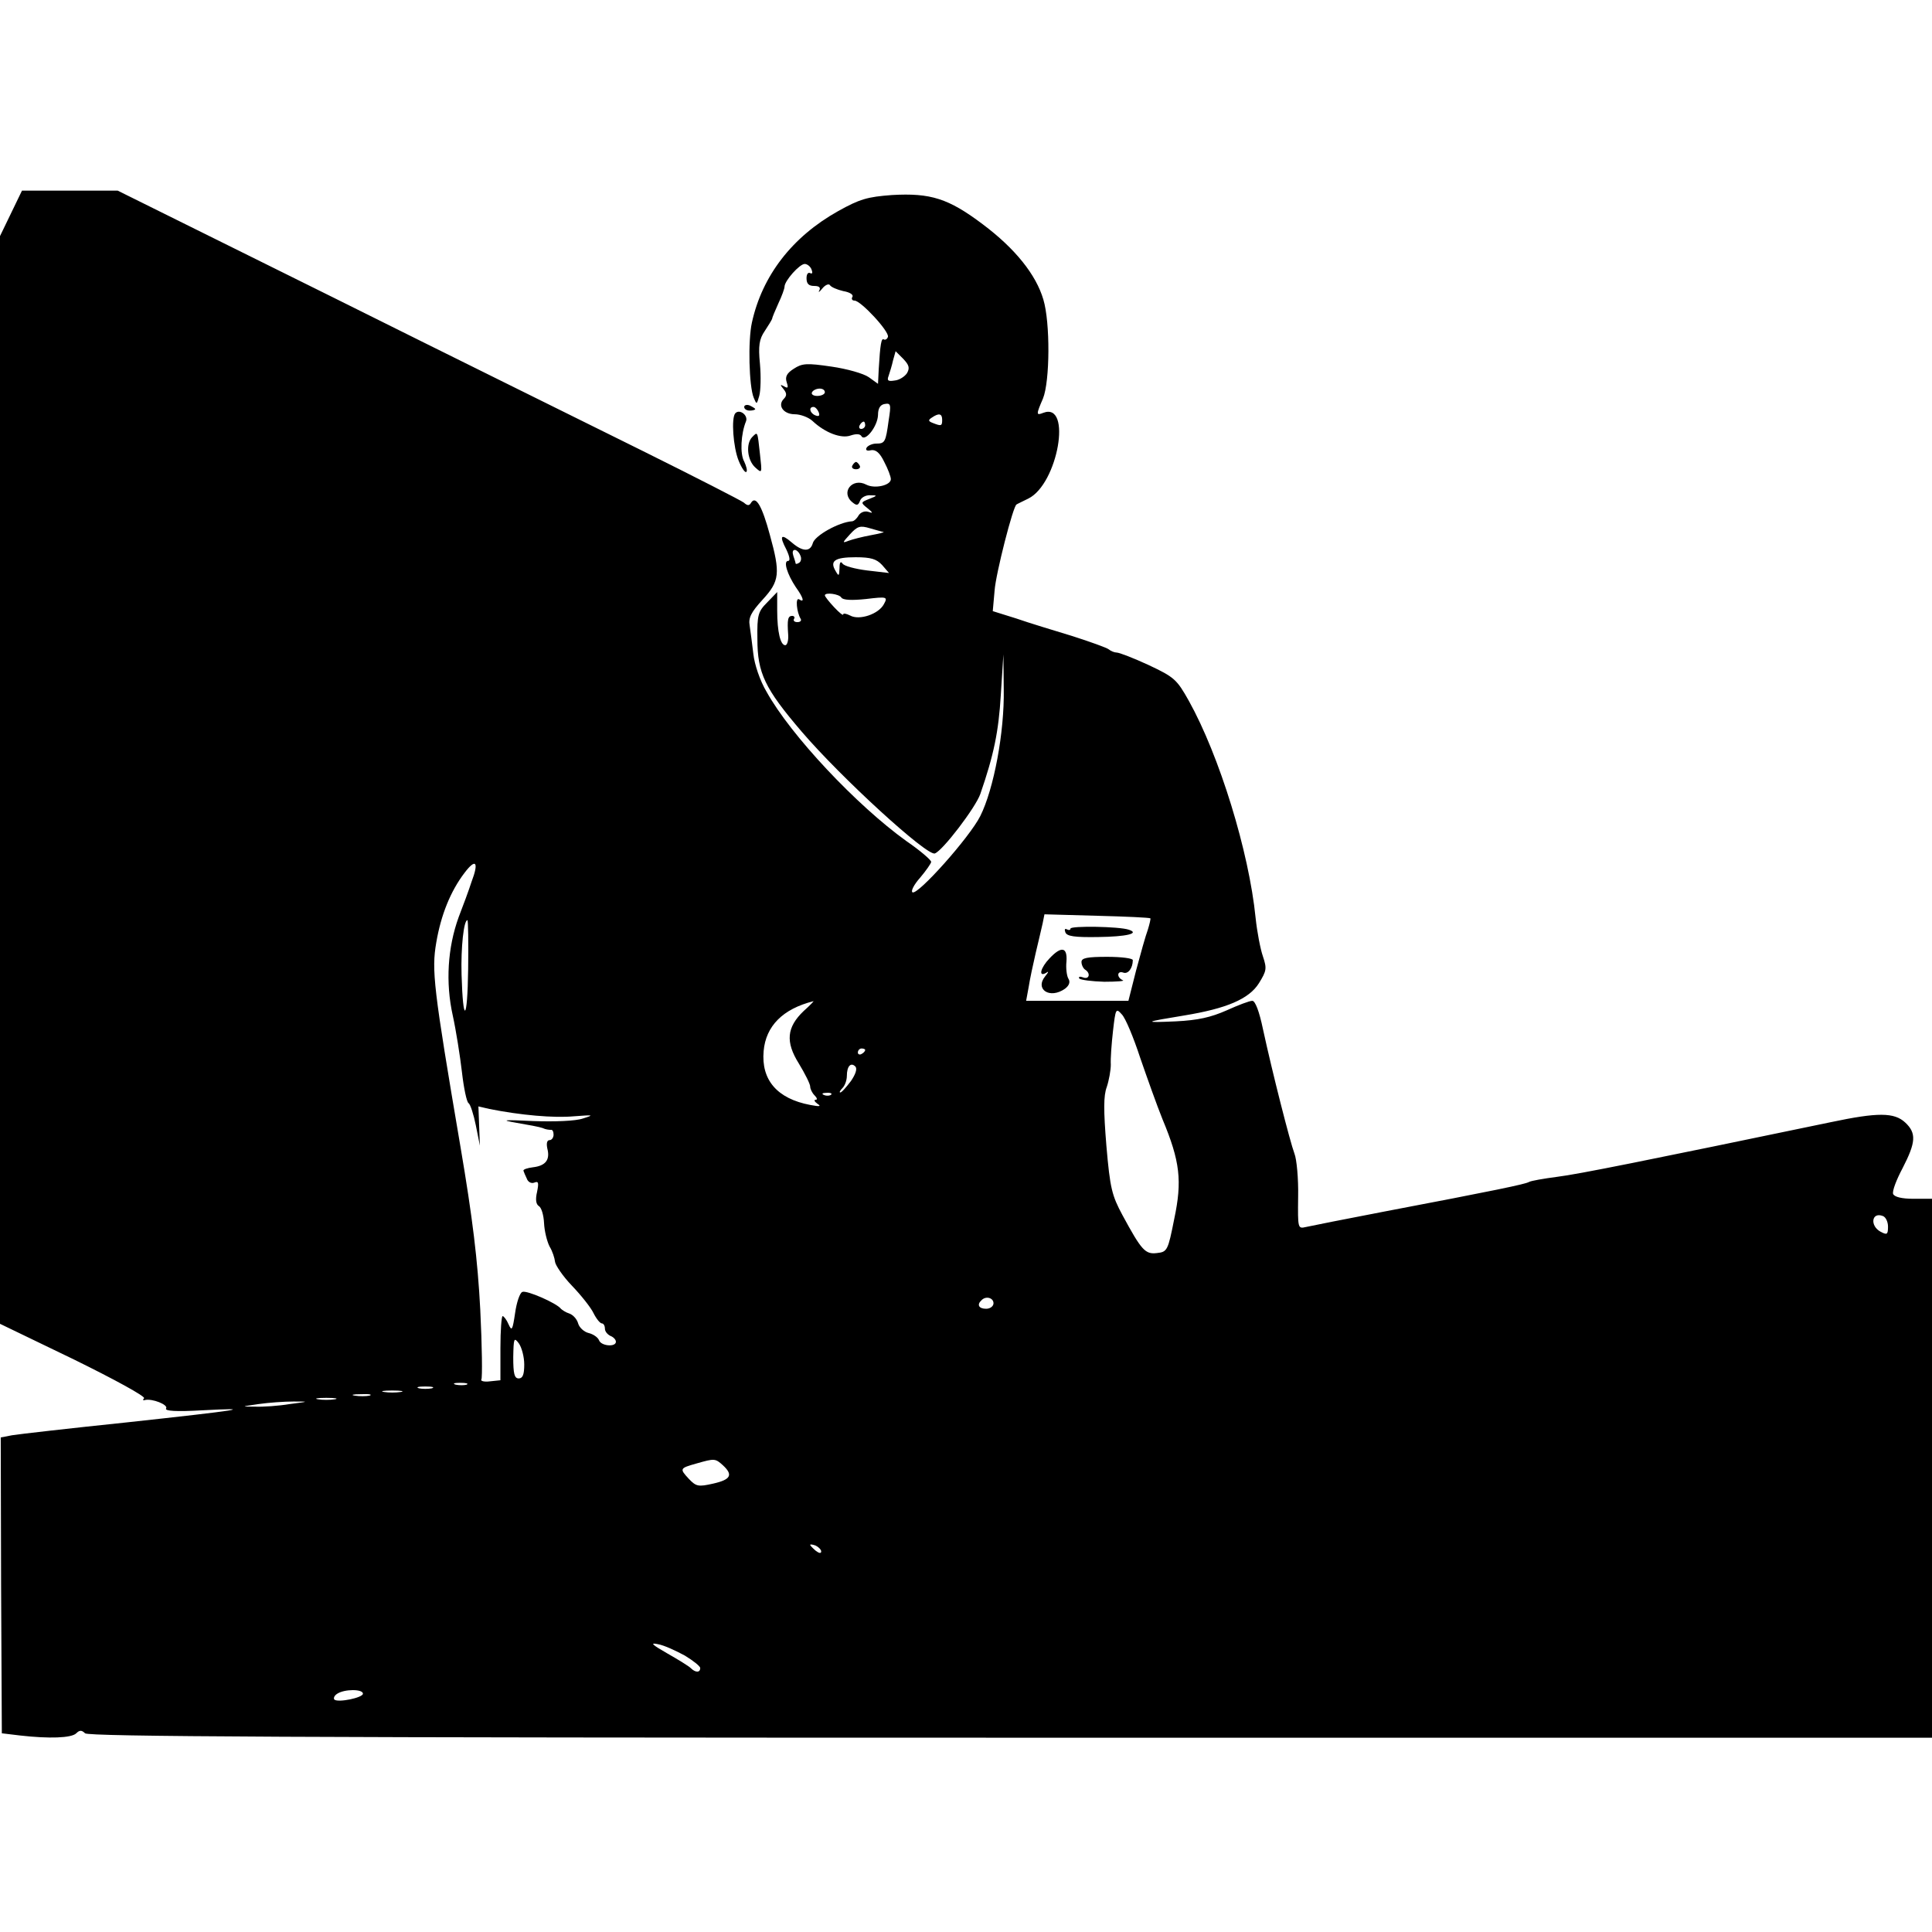 <?xml version="1.0" standalone="no"?>
<!DOCTYPE svg PUBLIC "-//W3C//DTD SVG 20010904//EN"
 "http://www.w3.org/TR/2001/REC-SVG-20010904/DTD/svg10.dtd">
<svg version="1.0" xmlns="http://www.w3.org/2000/svg"
 width="527pt" height="527pt" viewBox="0 0 527 527"
 preserveAspectRatio="xMidYMid meet">
<g transform="translate(0,527) scale(0.1,-0.1)"
fill="#000000" stroke="none">
<path d="M30 4688 l-30 -62 0 -1483 0 -1484 201 -97 c110 -54 196 -101 192
-106 -4 -4 -3 -7 2 -5 20 5 65 -13 58 -23 -4 -7 28 -9 98 -5 152 8 107 1 -206
-33 -154 -16 -294 -32 -312 -35 l-31 -6 1 -403 2 -404 50 -6 c79 -9 140 -7
153 6 9 9 15 9 24 0 9 -9 584 -12 2525 -12 l2513 0 0 735 0 735 -50 0 c-33 0
-52 5 -56 13 -3 8 9 39 26 71 36 70 38 95 7 124 -30 28 -75 28 -203 1 -505
-105 -689 -142 -746 -149 -38 -5 -72 -11 -77 -14 -10 -6 -91 -23 -396 -81
-104 -20 -200 -39 -213 -42 -22 -5 -22 -4 -21 83 1 49 -4 102 -10 117 -12 32
-60 220 -86 340 -10 48 -21 77 -29 77 -8 0 -39 -12 -70 -26 -43 -19 -78 -27
-139 -30 -91 -4 -87 -2 23 16 116 19 177 45 204 88 21 34 22 40 11 73 -7 20
-16 67 -20 105 -18 181 -99 443 -182 592 -33 59 -40 65 -110 98 -41 19 -80 34
-87 34 -6 0 -16 4 -22 9 -5 4 -49 20 -99 36 -49 15 -119 36 -153 48 l-64 20 5
56 c3 45 51 233 60 235 1 1 16 8 32 16 81 40 120 264 41 234 -20 -8 -20 -5 -1
39 19 47 20 207 1 270 -20 68 -77 139 -165 205 -94 71 -143 86 -248 80 -67 -5
-88 -11 -147 -44 -125 -70 -207 -176 -235 -304 -11 -49 -8 -174 5 -205 8 -19
8 -19 15 5 4 14 5 53 2 87 -5 50 -2 68 13 90 10 15 19 30 20 33 0 3 8 22 17
42 10 21 17 41 17 46 0 16 41 62 55 62 7 0 16 -7 19 -16 3 -8 2 -12 -4 -9 -6
3 -10 -3 -10 -14 0 -15 6 -21 21 -21 13 0 18 -4 14 -12 -4 -7 0 -5 8 5 8 10
18 14 21 9 3 -5 19 -12 36 -16 18 -3 29 -10 25 -16 -3 -5 -1 -10 6 -10 17 0
96 -85 91 -99 -2 -6 -7 -9 -11 -7 -7 5 -10 -13 -14 -80 l-2 -41 -25 18 c-14
10 -60 23 -102 29 -68 10 -80 9 -103 -6 -19 -12 -24 -22 -19 -37 5 -15 3 -17
-7 -11 -11 6 -12 5 -2 -7 9 -11 10 -18 1 -27 -18 -18 -1 -42 30 -42 15 0 37
-8 48 -18 35 -33 79 -49 104 -40 15 5 26 5 30 -2 10 -16 44 27 45 58 0 18 6
28 18 30 17 3 18 -1 11 -45 -8 -59 -10 -63 -34 -63 -10 0 -22 -5 -26 -11 -4
-7 1 -10 12 -7 13 2 24 -7 36 -32 10 -19 18 -40 18 -47 0 -17 -44 -27 -67 -15
-38 20 -71 -21 -38 -48 12 -10 16 -9 21 4 3 9 16 16 28 15 20 0 20 -1 -3 -10
-23 -9 -24 -10 -5 -25 16 -13 16 -15 2 -10 -10 3 -21 -2 -26 -10 -5 -9 -13
-16 -18 -16 -35 -2 -102 -39 -107 -60 -7 -24 -28 -23 -57 2 -30 26 -35 19 -15
-19 9 -19 11 -31 5 -31 -14 0 -3 -36 21 -72 21 -29 24 -43 9 -33 -11 7 -7 -35
4 -53 3 -5 -1 -9 -9 -9 -8 0 -12 4 -9 9 3 4 0 8 -5 8 -12 0 -14 -10 -11 -52 1
-16 -3 -28 -8 -28 -13 0 -22 36 -22 95 l0 50 -27 -28 c-25 -25 -28 -34 -27
-100 0 -93 20 -135 121 -253 108 -126 342 -340 363 -332 21 7 111 125 124 162
37 107 50 170 56 271 l7 110 1 -96 c2 -116 -27 -271 -64 -345 -29 -58 -171
-217 -185 -208 -5 3 4 21 21 40 16 19 30 39 30 43 0 5 -30 31 -68 57 -135 97
-315 288 -381 407 -18 30 -33 75 -36 103 -3 27 -8 62 -10 77 -4 22 4 37 35 71
47 51 49 72 20 177 -21 78 -38 108 -51 88 -5 -9 -10 -9 -20 0 -8 6 -131 69
-274 140 -143 71 -524 259 -847 420 l-587 291 -131 0 -130 0 -30 -62z m2444
-436 c-6 -9 -21 -19 -34 -20 -18 -3 -21 0 -16 13 3 9 9 28 12 42 l7 25 21 -21
c16 -17 18 -25 10 -39z m-224 -52 c0 -5 -9 -10 -21 -10 -11 0 -17 5 -14 10 3
6 13 10 21 10 8 0 14 -4 14 -10z m-17 -54 c4 -10 1 -13 -9 -9 -15 6 -19 23 -5
23 5 0 11 -7 14 -14z m337 -21 c0 -17 -2 -18 -25 -9 -13 5 -14 8 -3 15 19 13
28 11 28 -6z m-210 -15 c0 -5 -5 -10 -11 -10 -5 0 -7 5 -4 10 3 6 8 10 11 10
2 0 4 -4 4 -10z m50 -291 c3 -1 -13 -5 -35 -9 -22 -4 -49 -11 -60 -15 -18 -7
-18 -6 3 17 21 23 28 25 55 17 18 -5 34 -10 37 -10z m-227 -64 c4 -8 2 -17 -3
-20 -6 -4 -10 -4 -10 -1 0 2 -3 11 -6 20 -3 9 -2 16 4 16 5 0 12 -7 15 -15z
m223 -26 l19 -22 -60 7 c-32 4 -63 12 -67 19 -5 7 -8 3 -8 -13 -1 -22 -2 -23
-11 -7 -16 27 -2 37 55 37 42 0 57 -5 72 -21z m-111 -89 c4 -7 29 -8 67 -4 58
7 60 6 49 -14 -14 -27 -67 -45 -92 -31 -10 5 -19 7 -19 3 0 -4 -11 5 -25 20
-14 15 -25 29 -25 32 0 9 39 4 45 -6z m-1009 -776 c-7 -22 -23 -65 -35 -96
-30 -83 -36 -178 -16 -268 9 -41 20 -111 25 -154 5 -44 13 -82 18 -85 5 -3 14
-31 20 -61 l11 -55 -2 53 -2 54 30 -7 c85 -17 176 -25 230 -20 54 4 57 4 25
-6 -20 -7 -77 -9 -135 -7 -84 4 -91 3 -45 -5 30 -5 62 -11 70 -14 8 -4 18 -5
23 -5 4 1 7 -5 7 -13 0 -8 -5 -15 -11 -15 -7 0 -9 -9 -6 -23 8 -31 -5 -47 -39
-51 -16 -2 -28 -6 -26 -10 1 -3 5 -13 9 -21 3 -9 12 -14 20 -11 12 5 13 0 8
-25 -5 -21 -3 -34 5 -39 7 -4 13 -25 14 -46 1 -22 8 -50 15 -64 8 -13 14 -32
15 -42 1 -9 21 -39 46 -65 25 -26 52 -60 59 -75 8 -16 18 -28 23 -28 4 0 8 -6
8 -14 0 -8 7 -16 15 -20 8 -3 15 -10 15 -16 0 -15 -40 -12 -46 4 -3 8 -16 17
-29 20 -12 3 -25 15 -28 26 -3 11 -13 23 -24 27 -10 3 -20 10 -23 13 -11 15
-93 51 -105 46 -7 -2 -16 -29 -20 -58 -7 -47 -9 -50 -18 -30 -5 12 -13 22 -16
22 -3 0 -6 -39 -6 -87 l0 -88 -29 -3 c-15 -2 -26 1 -23 5 3 5 2 91 -3 191 -7
134 -21 250 -54 444 -74 435 -79 481 -66 557 13 76 39 140 77 190 31 41 40 30
19 -25z m1852 -99 c1 -1 -2 -15 -7 -31 -6 -16 -20 -66 -32 -111 l-21 -83 -140
0 -139 0 7 38 c3 20 12 62 19 92 7 30 16 67 19 81 l5 25 143 -4 c79 -2 144 -5
146 -7z m-1861 -139 c-2 -143 -14 -152 -18 -14 -2 74 6 148 16 148 2 0 3 -60
2 -134z m915 -114 c-46 -44 -50 -84 -13 -143 17 -28 31 -56 31 -63 0 -6 5 -17
12 -24 7 -7 8 -12 3 -12 -6 0 -3 -5 5 -11 11 -7 6 -8 -20 -3 -90 17 -134 68
-127 147 6 68 52 115 136 136 2 1 -10 -12 -27 -27z m918 -127 c19 -55 46 -131
61 -168 48 -115 54 -168 32 -272 -17 -86 -19 -90 -47 -93 -32 -4 -42 7 -94
103 -29 54 -34 73 -44 189 -8 98 -8 137 1 161 6 18 11 46 11 61 -1 16 2 57 6
92 7 61 8 63 24 45 10 -10 32 -63 50 -118z m-750 21 c0 -3 -4 -8 -10 -11 -5
-3 -10 -1 -10 4 0 6 5 11 10 11 6 0 10 -2 10 -4z m-39 -85 c-13 -17 -25 -31
-29 -31 -3 0 -1 5 6 12 7 7 12 22 12 33 0 27 11 38 23 26 6 -6 1 -21 -12 -40z
m-54 -37 c-3 -3 -12 -4 -19 -1 -8 3 -5 6 6 6 11 1 17 -2 13 -5z m2883 -360 c0
-22 -3 -23 -20 -14 -30 16 -25 55 6 43 8 -3 14 -16 14 -29z m-2440 -209 c0 -8
-9 -15 -20 -15 -20 0 -26 11 -13 23 12 13 33 7 33 -8z m-1280 -167 c0 -27 -4
-38 -15 -38 -12 0 -15 13 -15 58 1 52 2 55 15 38 8 -11 15 -37 15 -58z m-157
-55 c-7 -2 -21 -2 -30 0 -10 3 -4 5 12 5 17 0 24 -2 18 -5z m-95 -10 c-10 -2
-26 -2 -35 0 -10 3 -2 5 17 5 19 0 27 -2 18 -5z m-85 -10 c-13 -2 -33 -2 -45
0 -13 2 -3 4 22 4 25 0 35 -2 23 -4z m-85 -10 c-10 -2 -28 -2 -40 0 -13 2 -5
4 17 4 22 1 32 -1 23 -4z m-95 -10 c-13 -2 -33 -2 -45 0 -13 2 -3 4 22 4 25 0
35 -2 23 -4z m-123 -13 c-30 -5 -73 -8 -95 -7 -38 0 -38 0 10 7 28 4 70 7 95
7 44 0 44 0 -10 -7z m1182 -167 c28 -26 22 -39 -27 -50 -40 -9 -46 -8 -66 13
-26 28 -25 29 21 42 49 14 51 14 72 -5z m268 -235 c0 -6 -6 -5 -15 2 -8 7 -15
14 -15 16 0 2 7 1 15 -2 8 -4 15 -11 15 -16z m-372 -284 c23 -14 42 -29 42
-34 0 -13 -13 -13 -26 0 -5 5 -34 23 -64 40 -42 24 -48 30 -25 25 17 -3 49
-18 73 -31z m-878 -104 c0 -11 -68 -25 -78 -16 -3 4 0 11 8 16 20 13 70 13 70
0z"/>
<path d="M2920 2737 c0 -4 -4 -5 -10 -2 -5 3 -7 0 -4 -8 4 -11 25 -14 89 -13
79 1 115 10 84 20 -26 9 -159 11 -159 3z"/>
<path d="M2863 2656 c-25 -26 -31 -52 -10 -40 8 6 8 3 -2 -9 -29 -36 13 -63
54 -34 12 9 15 19 9 28 -4 7 -7 28 -5 46 3 40 -14 43 -46 9z"/>
<path d="M2950 2646 c0 -8 5 -18 10 -21 16 -10 11 -28 -6 -21 -8 3 -13 2 -10
-3 3 -4 34 -8 68 -9 35 0 57 2 51 4 -18 8 -16 27 1 21 13 -5 26 12 26 34 0 5
-31 9 -70 9 -54 0 -70 -3 -70 -14z"/>
<path d="M2030 4160 c0 -6 7 -10 15 -10 8 0 15 2 15 4 0 2 -7 6 -15 10 -8 3
-15 1 -15 -4z"/>
<path d="M2006 4143 c-12 -12 -6 -94 9 -130 8 -20 18 -34 21 -30 3 3 0 15 -6
28 -12 21 -9 76 5 110 6 16 -17 34 -29 22z"/>
<path d="M2052 4078 c-18 -18 -14 -63 8 -83 19 -17 19 -17 13 36 -7 64 -6 62
-21 47z"/>
<path d="M2325 4000 c-3 -5 1 -10 10 -10 9 0 13 5 10 10 -3 6 -8 10 -10 10 -2
0 -7 -4 -10 -10z"/>
</g>
</svg>
